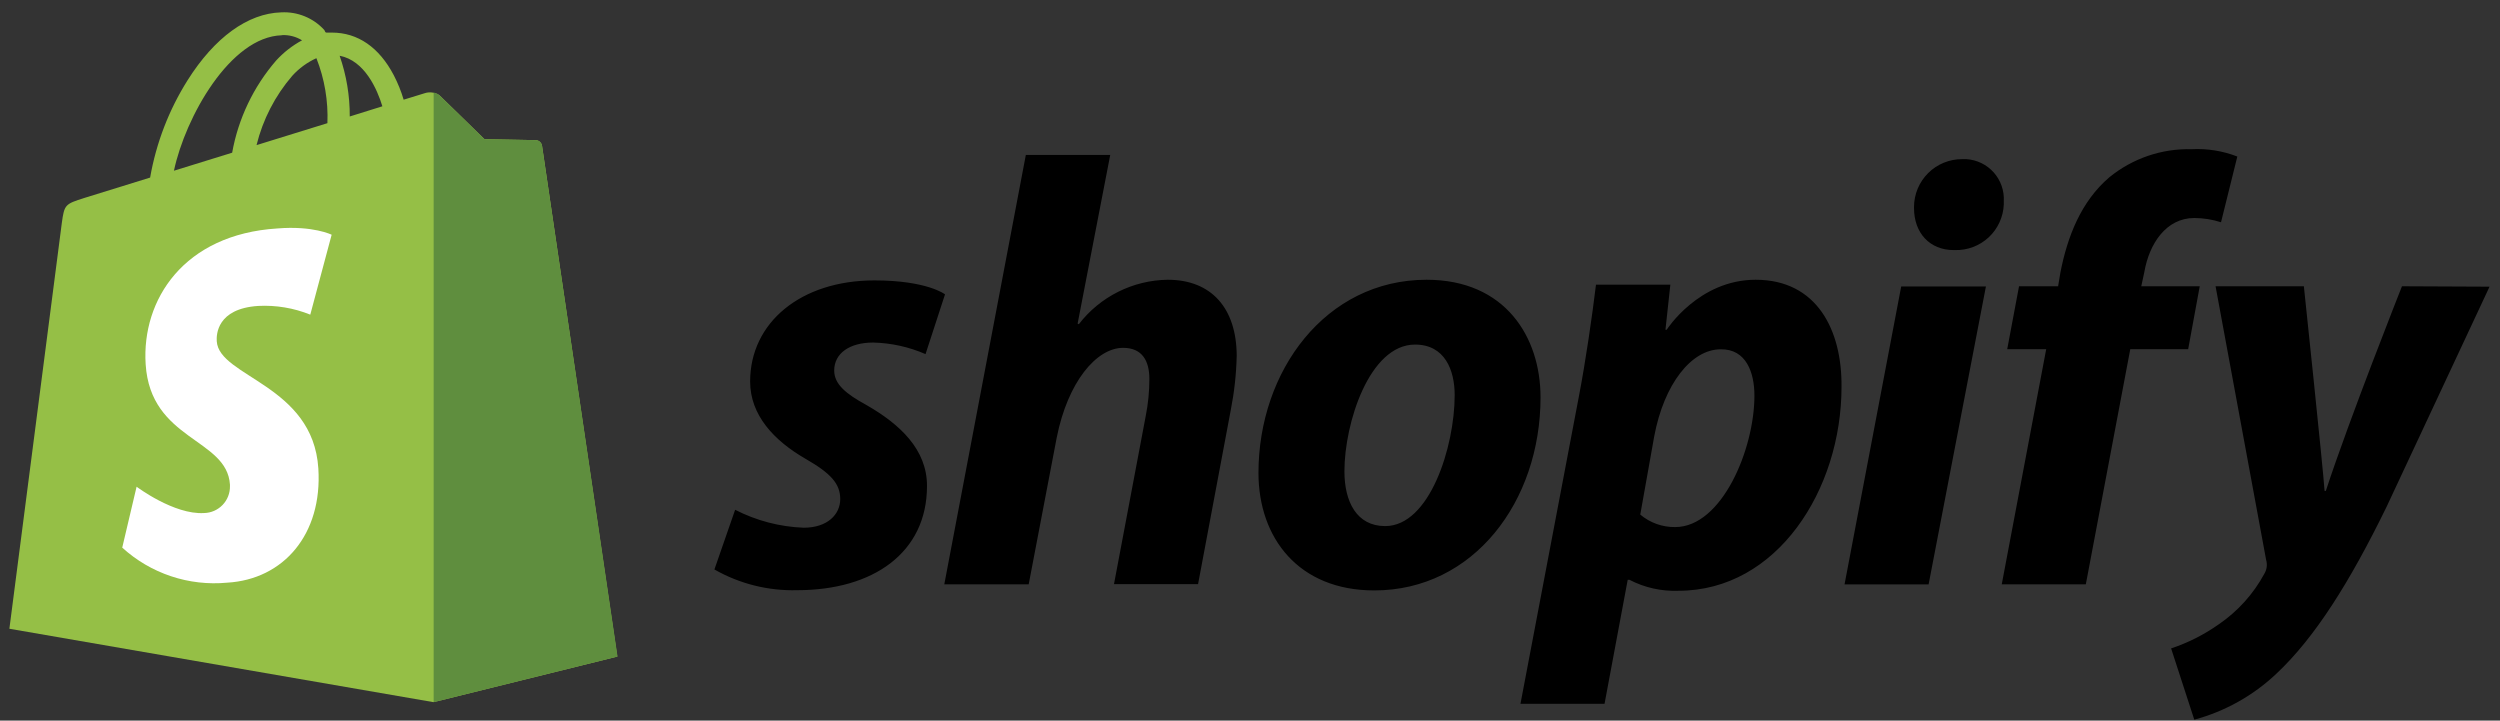 <svg xmlns="http://www.w3.org/2000/svg" fill="none" viewBox="0 0 170 49" height="49" width="170">
<rect x="0" y="0" width="170" height="49" fill="#333333" stroke="none"/>
<g clip-path="url(#clip0_1957_13543)">
<path fill="#95BF46" d="M36.858 9.912C36.842 9.812 36.793 9.719 36.719 9.65C36.645 9.581 36.549 9.538 36.448 9.53L32.943 9.463C32.943 9.463 30.171 6.751 29.877 6.474C29.727 6.375 29.557 6.312 29.379 6.29C29.201 6.268 29.02 6.287 28.851 6.347L27.448 6.779C27.278 6.205 27.053 5.648 26.777 5.116C25.785 3.219 24.332 2.216 22.569 2.216H22.208C22.086 2.216 22.103 2.088 22.047 2.033C21.678 1.63 21.224 1.314 20.717 1.108C20.211 0.902 19.665 0.811 19.12 0.841C16.852 0.907 14.589 2.548 12.754 5.46C11.484 7.478 10.619 9.725 10.209 12.075L5.734 13.461C4.42 13.877 4.376 13.916 4.204 15.158C4.071 16.139 0.638 42.755 0.638 42.755L29.472 47.746L41.976 44.646C41.976 44.646 36.891 10.145 36.858 9.912ZM26.001 7.228L23.783 7.921C23.791 6.515 23.558 5.118 23.095 3.79C24.798 4.118 25.646 6.064 26.001 7.228ZM22.264 8.376L17.445 9.868C17.874 8.125 18.708 6.508 19.879 5.149C20.337 4.644 20.894 4.238 21.515 3.957C22.07 5.362 22.325 6.867 22.264 8.376ZM19.169 2.388C19.651 2.365 20.129 2.488 20.539 2.742C19.878 3.098 19.282 3.563 18.776 4.118C17.236 5.9 16.203 8.065 15.787 10.383L11.828 11.609C12.599 7.971 15.654 2.504 19.158 2.399L19.169 2.388Z"></path>
<path fill="#5F8E3E" d="M36.448 9.53L32.943 9.463C32.943 9.463 30.171 6.752 29.877 6.474C29.768 6.378 29.633 6.317 29.489 6.297V47.746L41.993 44.646C41.993 44.646 36.891 10.14 36.858 9.907C36.842 9.807 36.793 9.715 36.718 9.647C36.644 9.578 36.549 9.537 36.448 9.53Z"></path>
<path fill="white" d="M22.552 15.962L21.099 21.396C19.977 20.943 18.77 20.741 17.561 20.803C14.745 20.986 14.711 22.76 14.739 23.204C14.894 25.638 21.288 26.165 21.648 31.859C21.931 36.34 19.275 39.401 15.443 39.622C14.154 39.743 12.854 39.594 11.626 39.183C10.398 38.773 9.269 38.11 8.312 37.238L9.288 33.096C9.288 33.096 11.833 35.014 13.874 34.887C14.11 34.883 14.343 34.832 14.559 34.738C14.775 34.643 14.971 34.507 15.135 34.337C15.299 34.167 15.427 33.967 15.513 33.747C15.6 33.528 15.642 33.293 15.637 33.057V32.957C15.438 29.786 10.231 29.969 9.904 24.762C9.627 20.376 12.504 15.934 18.859 15.535C21.299 15.335 22.552 15.962 22.552 15.962Z"></path>
<path fill="black" d="M58.944 27.557C57.491 26.769 56.726 26.109 56.726 25.195C56.726 24.036 57.757 23.293 59.376 23.293C60.603 23.323 61.812 23.59 62.936 24.08L64.261 20.015C64.261 20.015 63.047 19.067 59.459 19.067C54.469 19.067 51.009 21.923 51.009 25.943C51.009 28.222 52.623 29.958 54.779 31.2C56.515 32.198 57.136 32.902 57.136 33.939C57.136 34.976 56.271 35.885 54.652 35.885C53.027 35.824 51.435 35.407 49.989 34.665L48.58 38.724C50.294 39.701 52.242 40.188 54.214 40.133C59.349 40.133 63.036 37.604 63.036 33.046C63.041 30.556 61.178 28.843 58.944 27.557ZM79.405 19.023C78.235 19.038 77.083 19.319 76.037 19.842C74.99 20.365 74.075 21.118 73.361 22.045L73.278 22.006L75.496 10.534H69.757L64.212 39.733H69.951L71.858 29.753C72.607 25.982 74.553 23.653 76.372 23.653C77.658 23.653 78.157 24.523 78.157 25.766C78.157 26.615 78.074 27.462 77.908 28.294L75.751 39.722H81.468L83.686 27.917C83.93 26.689 84.068 25.442 84.096 24.191C84.085 20.969 82.388 19.023 79.405 19.023ZM97.01 19.023C90.134 19.023 85.576 25.239 85.576 32.154C85.576 36.589 88.31 40.149 93.45 40.149C100.204 40.149 104.756 34.1 104.756 27.019C104.756 22.916 102.356 19.023 97.01 19.023ZM94.193 35.774C92.247 35.774 91.421 34.111 91.421 32.048C91.421 28.777 93.118 23.431 96.223 23.431C98.252 23.431 98.918 25.172 98.918 26.869C98.918 30.373 97.221 35.774 94.193 35.774ZM119.384 19.023C115.503 19.023 113.335 22.422 113.335 22.422H113.251L113.584 19.356H108.527C108.278 21.424 107.823 24.573 107.368 26.936L103.392 47.857H109.109L110.684 39.428H110.806C111.832 39.961 112.978 40.217 114.133 40.172C120.848 40.172 125.223 33.296 125.223 26.309C125.262 22.466 123.565 19.023 119.384 19.023ZM113.911 35.841C113.044 35.852 112.202 35.551 111.538 34.992L112.486 29.675C113.152 26.115 115.015 23.753 117.005 23.753C118.746 23.725 119.301 25.339 119.301 26.902C119.301 30.556 117.083 35.841 113.911 35.841ZM133.424 10.822C132.996 10.82 132.572 10.903 132.176 11.066C131.779 11.228 131.419 11.467 131.115 11.769C130.812 12.071 130.57 12.429 130.405 12.824C130.24 13.219 130.154 13.643 130.153 14.071V14.149C130.153 15.846 131.228 17.005 132.847 17.005H132.931C133.782 17.03 134.61 16.718 135.233 16.137C135.856 15.555 136.224 14.751 136.258 13.899V13.678C136.296 12.963 136.05 12.262 135.575 11.728C135.099 11.193 134.432 10.868 133.718 10.822C133.62 10.816 133.522 10.816 133.424 10.822ZM125.428 39.739H131.145L135.043 19.478H129.282L125.428 39.739ZM149.582 19.466H145.606L145.812 18.513C146.144 16.567 147.303 14.825 149.211 14.825C149.828 14.827 150.442 14.924 151.029 15.114L152.138 10.644C151.15 10.261 150.092 10.091 149.033 10.145C147 10.092 145.015 10.769 143.438 12.053C141.492 13.716 140.583 16.112 140.111 18.513L139.951 19.466H137.294L136.49 23.747H139.141L136.119 39.733H141.836L144.858 23.747H148.795L149.582 19.466ZM163.334 19.466C163.334 19.466 159.763 28.472 158.155 33.384H158.072C157.966 31.804 156.663 19.466 156.663 19.466H150.658L154.096 38.07C154.143 38.228 154.156 38.394 154.135 38.557C154.114 38.72 154.059 38.877 153.974 39.018C153.227 40.398 152.16 41.579 150.863 42.462C149.873 43.16 148.786 43.709 147.636 44.092L149.211 48.938C151.3 48.375 153.216 47.302 154.789 45.816C157.401 43.371 159.779 39.6 162.286 34.466L169.289 19.494L163.334 19.466Z"></path>
</g>
<defs>
<clipPath id="clip0_1957_13543">
<rect transform="translate(0.638 0.841)" fill="white" height="48.081" width="168.662"></rect>
</clipPath>
</defs>
</svg>
